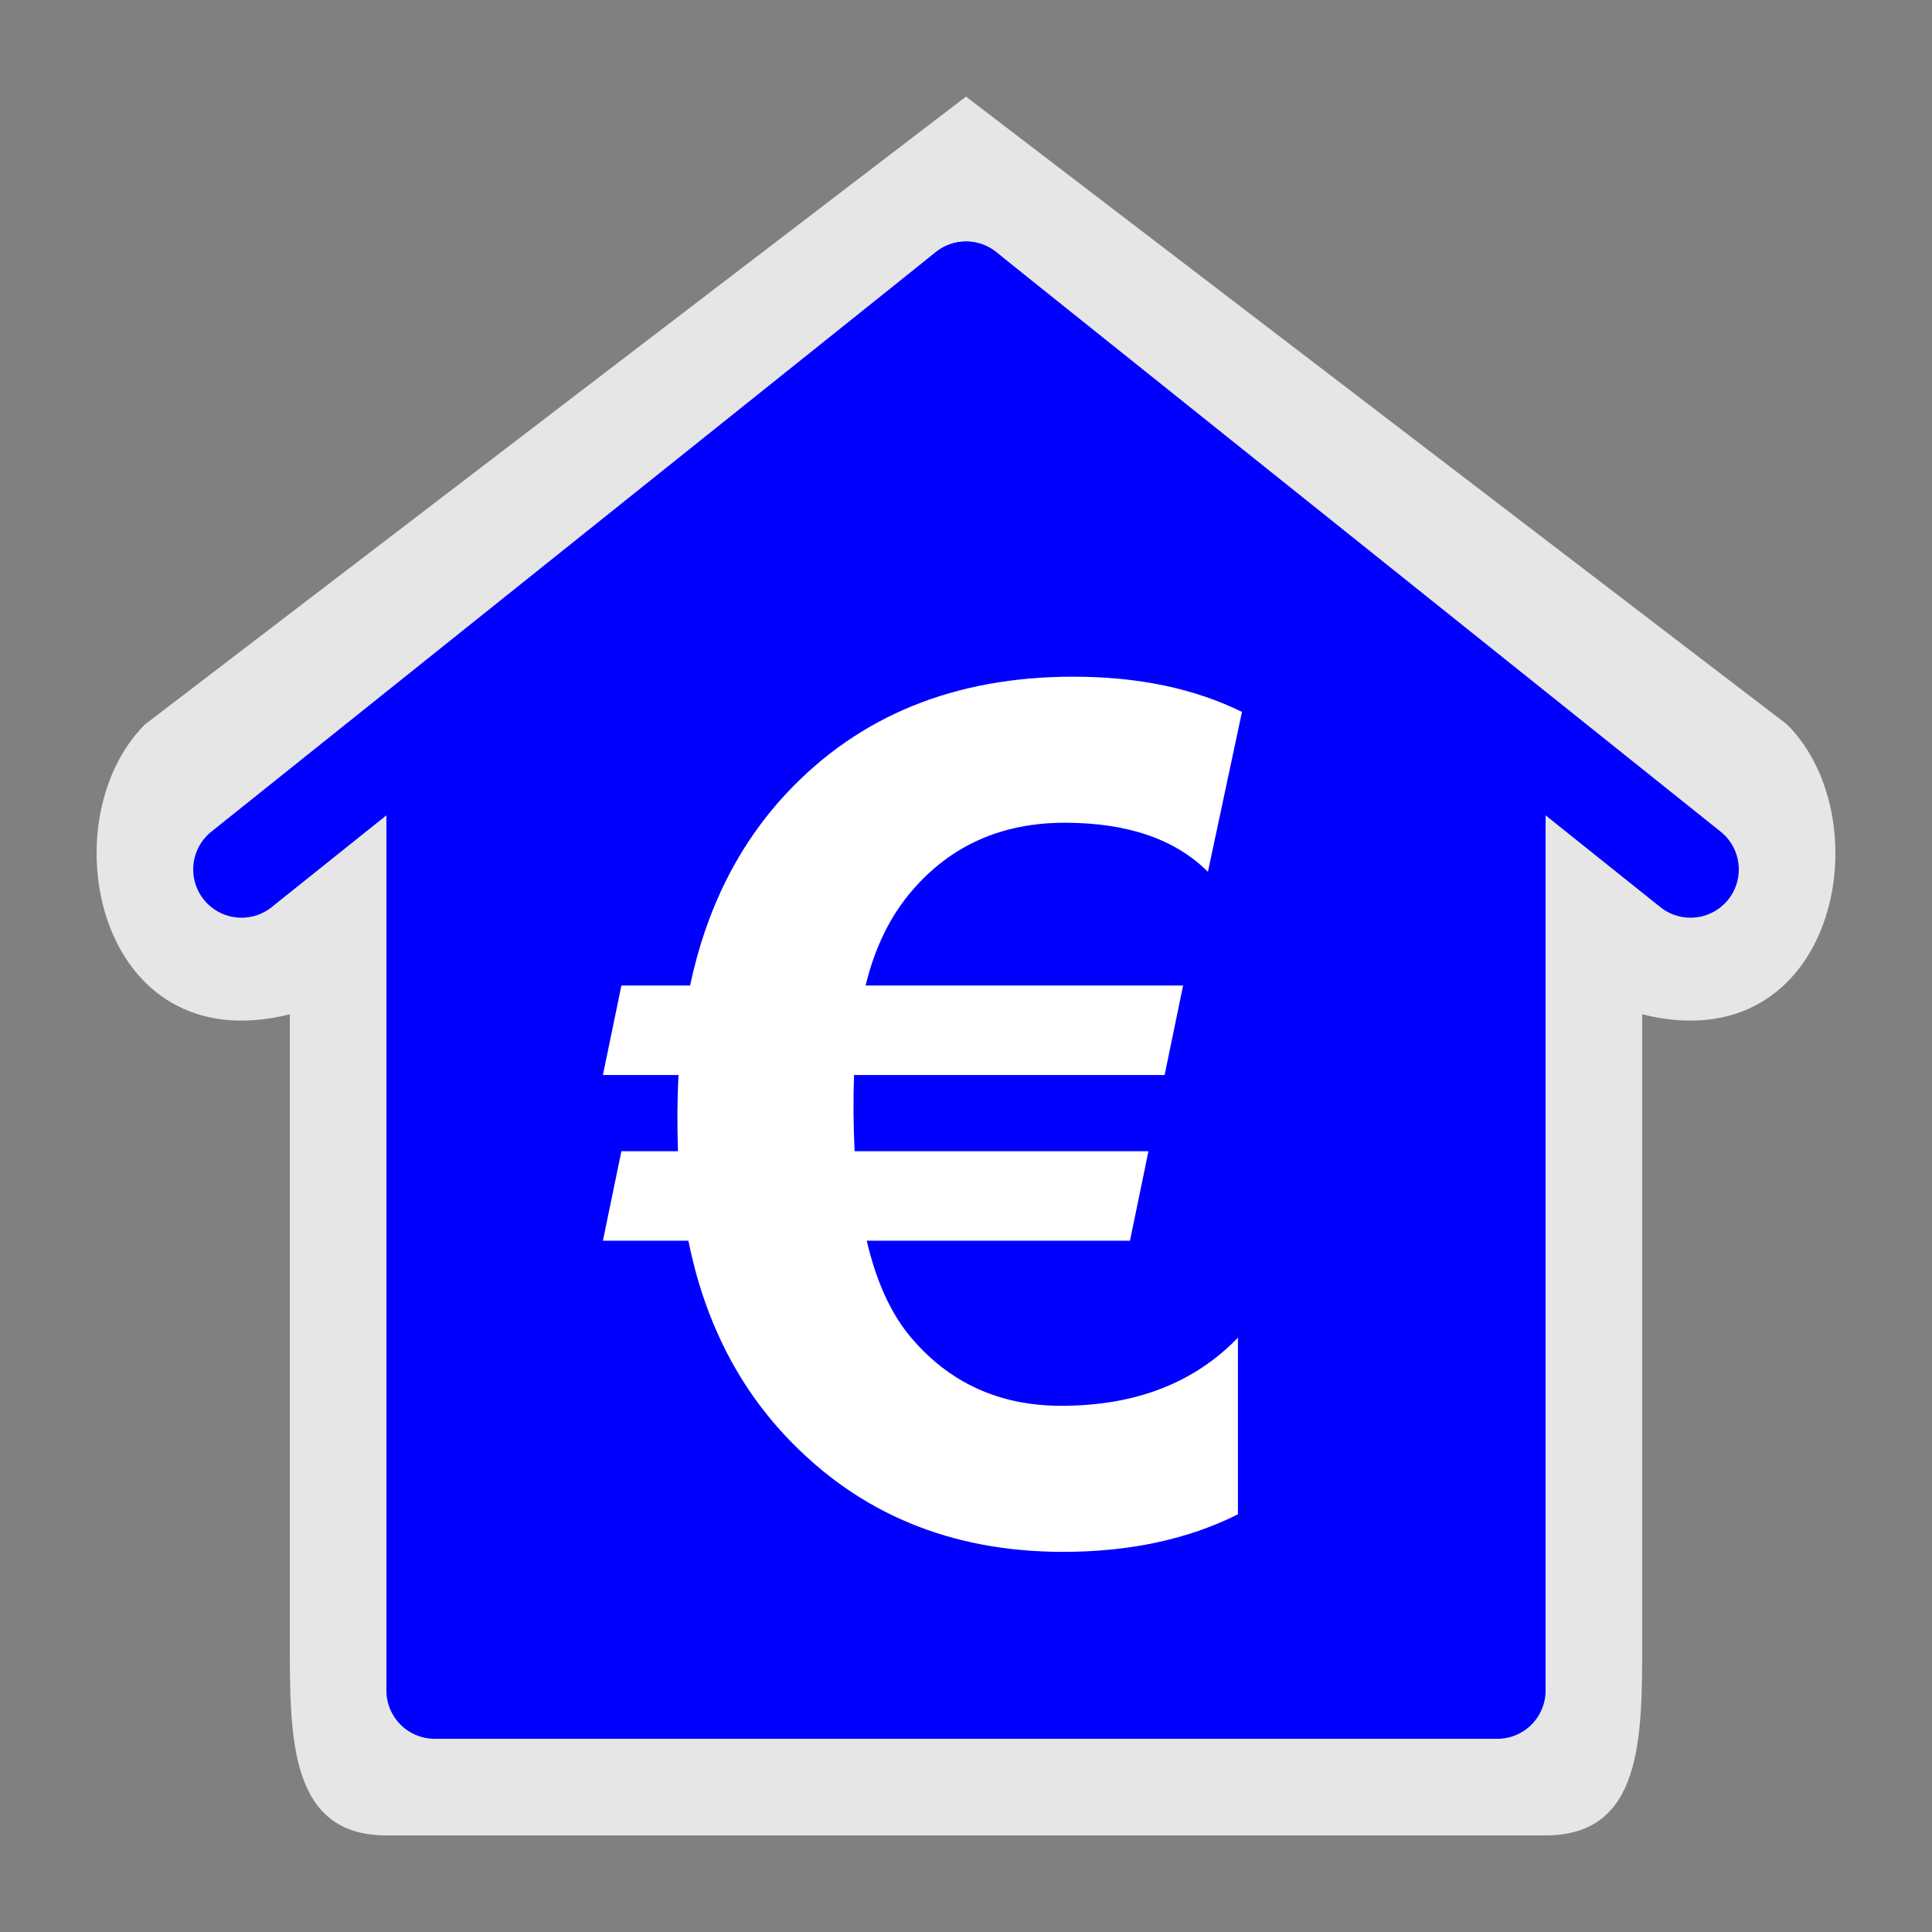 <?xml version="1.0" encoding="UTF-8" standalone="no"?>
<svg xmlns:rdf="http://www.w3.org/1999/02/22-rdf-syntax-ns#" xmlns="http://www.w3.org/2000/svg" height="580" width="580" version="1.0" xmlns:cc="http://creativecommons.org/ns#" xmlns:dc="http://purl.org/dc/elements/1.1/">
 <rect width="100%" height="100%" fill="#808080" stroke="none"/>
 <title>bank</title>
 <path opacity=".8" fill-rule="evenodd" d="m43.5 217.5c-29 29-14.5 101.5 43.5 87v188.5c0 29 0 58 29 58h348c29 0 29-29 29-58v-188.5c58 14.5 72.5-58 43.5-87l-246.5-188.5z" fill="#fff"/>
 <path stroke-linejoin="round" d="m130.5 217.5v290h319v-290l-159.5-130.5z" fill-rule="evenodd" stroke="#00f" stroke-linecap="round" stroke-width="29" fill="#00f"/>
 <path stroke-linejoin="round" d="m72.5 261 217.5-174 217.5 174" stroke="#00f" stroke-linecap="round" stroke-width="29" fill="none"/>
 <path fill="#fff" d="m372.85 213.72-10.225 48.006c-9.821-9.821-24.147-14.731-42.98-14.731s-34.084 6.759-45.753 20.277c-6.586 7.625-11.265 17.157-14.038 28.595h95.318l-5.546 26.862h-93.238c-0.274 7.85-0.206 15.532 0.173 22.876h88.213l-5.546 26.862h-79.027c2.888 12.363 7.337 22.068 13.345 29.115 11.554 13.633 26.574 20.45 45.059 20.45 22.183 0 39.861-6.817 53.032-20.45v53.032c-15.02 7.51-32.524 11.265-52.512 11.265-33.737 0-61.466-11.554-83.187-34.661-14.789-15.713-24.552-35.297-29.289-58.751h-25.649l5.546-26.862h16.984c-0.258-7.697-0.239-15.485 0.173-22.877h-22.703l5.546-26.862h20.623c4.853-22.992 14.5-42.229 28.942-57.711 21.837-23.339 50.548-35.008 86.133-35.008 19.41 0 36.278 3.524 50.605 10.572z"/>
</svg>
